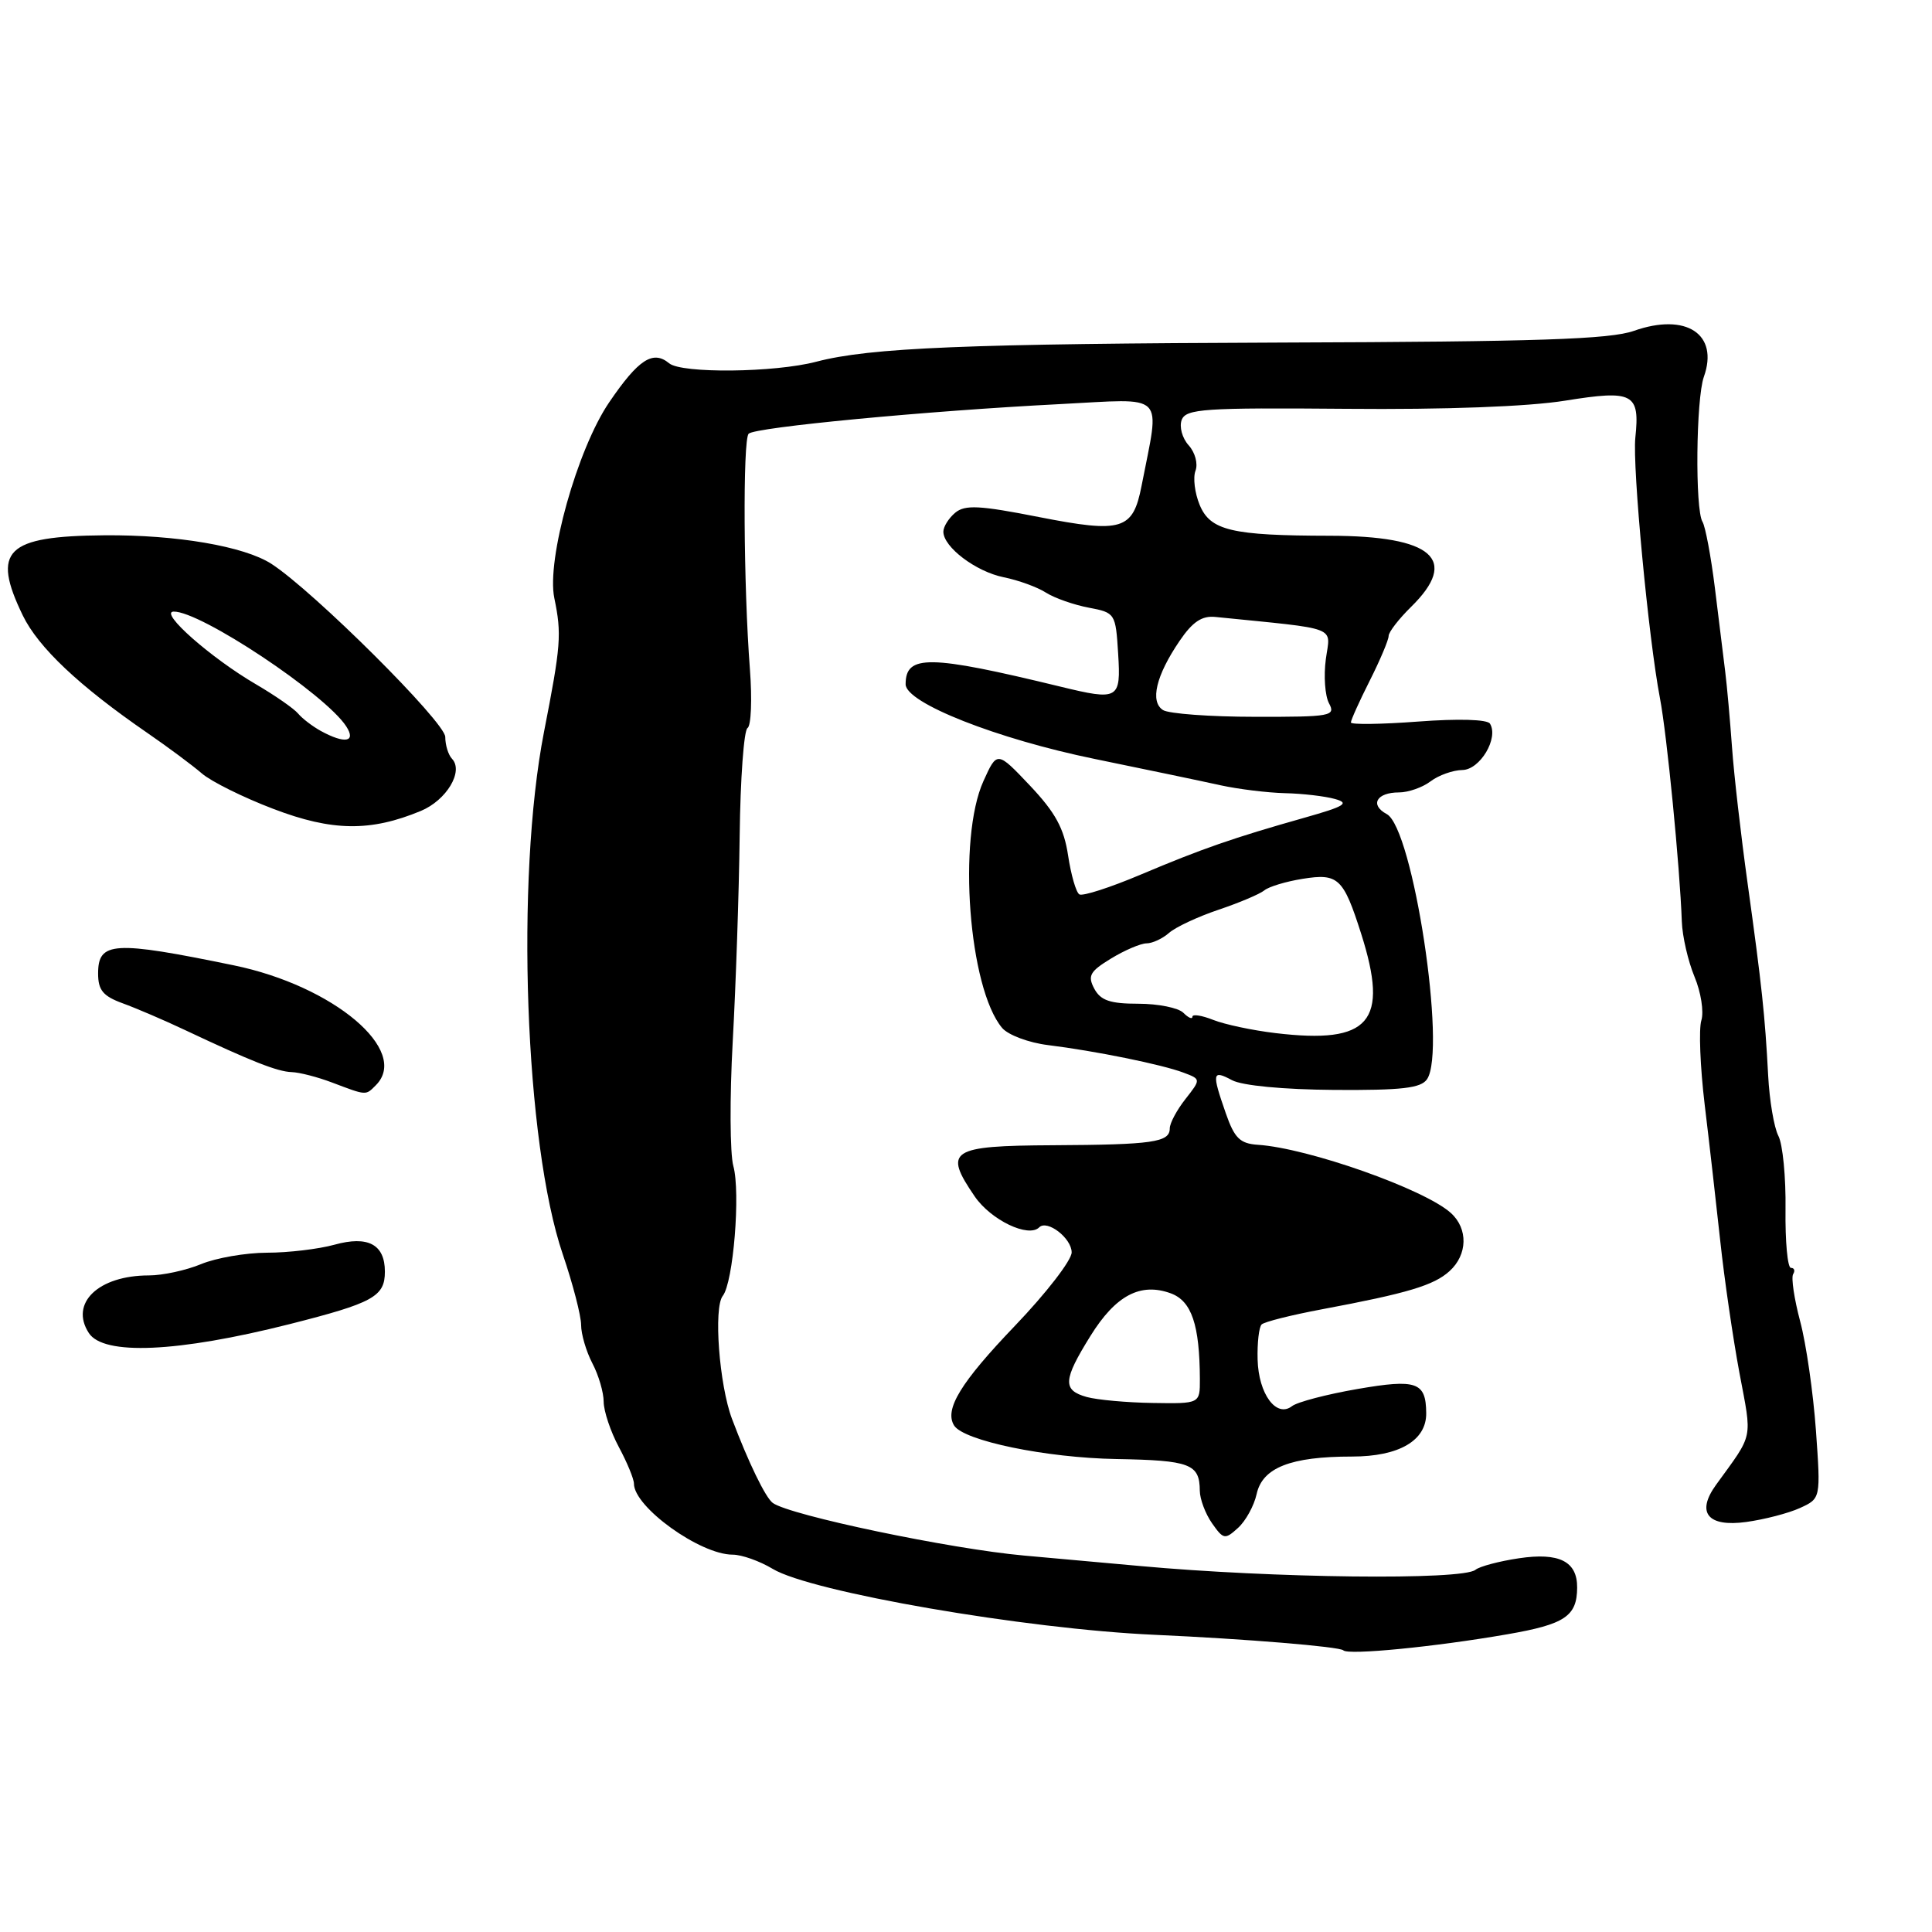 <?xml version="1.0" encoding="UTF-8" standalone="no"?>
<!DOCTYPE svg PUBLIC "-//W3C//DTD SVG 1.1//EN" "http://www.w3.org/Graphics/SVG/1.1/DTD/svg11.dtd" >
<svg xmlns="http://www.w3.org/2000/svg" xmlns:xlink="http://www.w3.org/1999/xlink" version="1.1" viewBox="0 0 256 256">
 <g >
 <path fill="currentColor"
d=" M 199.73 216.55 C 207.36 215.23 208.96 214.16 208.98 210.37 C 209.01 206.89 206.60 205.68 201.26 206.48 C 198.64 206.87 196.05 207.56 195.50 208.01 C 193.79 209.41 168.64 209.12 151.00 207.50 C 148.53 207.28 141.64 206.66 135.70 206.12 C 125.96 205.25 104.67 200.79 102.40 199.15 C 101.44 198.46 99.16 193.76 96.99 188.00 C 95.30 183.50 94.53 173.28 95.77 171.71 C 97.17 169.94 98.14 158.00 97.17 154.50 C 96.72 152.85 96.68 145.43 97.09 138.00 C 97.50 130.57 97.92 118.31 98.01 110.75 C 98.10 103.19 98.57 96.76 99.05 96.47 C 99.53 96.17 99.67 92.68 99.37 88.71 C 98.52 77.69 98.41 58.25 99.20 57.47 C 100.06 56.61 122.89 54.44 140.39 53.55 C 154.76 52.82 153.71 51.77 151.26 64.39 C 150.12 70.24 148.68 70.67 137.66 68.51 C 129.79 66.96 127.87 66.86 126.57 67.94 C 125.71 68.66 125.00 69.79 125.00 70.45 C 125.00 72.49 129.32 75.75 133.00 76.49 C 134.93 76.88 137.45 77.79 138.60 78.53 C 139.76 79.26 142.31 80.15 144.27 80.52 C 147.77 81.18 147.83 81.28 148.16 86.60 C 148.54 92.68 148.23 92.86 140.50 90.98 C 123.08 86.75 120.00 86.71 120.00 90.67 C 120.00 93.14 132.12 97.92 145.08 100.57 C 151.91 101.97 159.42 103.54 161.76 104.06 C 164.11 104.57 167.93 105.04 170.26 105.10 C 172.59 105.15 175.58 105.50 176.89 105.87 C 178.87 106.42 178.20 106.84 172.89 108.34 C 163.38 111.03 159.27 112.46 151.15 115.89 C 147.11 117.60 143.45 118.78 143.02 118.51 C 142.58 118.24 141.92 115.93 141.53 113.37 C 140.99 109.76 139.85 107.67 136.48 104.10 C 132.12 99.50 132.12 99.50 130.31 103.50 C 126.86 111.13 128.36 130.95 132.79 136.21 C 133.58 137.14 136.32 138.17 138.87 138.48 C 145.10 139.25 153.97 141.05 156.82 142.13 C 159.14 143.00 159.14 143.00 157.07 145.64 C 155.93 147.09 155.00 148.83 155.00 149.52 C 155.00 151.36 152.77 151.68 139.50 151.75 C 125.89 151.82 124.97 152.42 129.16 158.54 C 131.31 161.67 136.28 164.05 137.70 162.63 C 138.76 161.57 142.00 164.07 142.00 165.95 C 142.00 166.99 138.62 171.36 134.49 175.67 C 127.29 183.19 125.11 186.75 126.42 188.88 C 127.68 190.91 138.61 193.17 147.94 193.33 C 157.71 193.50 158.96 193.98 158.98 197.53 C 158.99 198.64 159.72 200.58 160.60 201.84 C 162.11 203.99 162.31 204.03 164.04 202.46 C 165.06 201.54 166.17 199.52 166.51 197.97 C 167.28 194.47 171.01 193.00 179.15 193.00 C 185.38 193.00 189.02 190.88 188.98 187.25 C 188.95 183.13 187.72 182.69 179.87 184.05 C 175.82 184.75 171.91 185.77 171.20 186.32 C 169.13 187.92 166.76 184.72 166.64 180.15 C 166.58 177.94 166.82 175.85 167.17 175.50 C 167.51 175.15 171.11 174.25 175.15 173.49 C 186.53 171.36 189.99 170.32 192.07 168.43 C 194.47 166.26 194.55 162.81 192.25 160.73 C 188.78 157.58 173.32 152.12 166.66 151.69 C 164.30 151.53 163.57 150.81 162.42 147.50 C 160.55 142.13 160.63 141.73 163.25 143.13 C 164.59 143.85 170.06 144.37 176.78 144.42 C 185.76 144.48 188.28 144.19 189.09 143.00 C 191.71 139.16 187.23 109.73 183.75 107.87 C 181.47 106.65 182.40 105.00 185.37 105.00 C 186.61 105.00 188.49 104.34 189.56 103.53 C 190.63 102.72 192.52 102.05 193.77 102.03 C 196.11 102.00 198.61 97.80 197.43 95.89 C 197.08 95.32 193.24 95.21 187.92 95.61 C 183.02 95.98 179.00 96.03 179.00 95.73 C 179.00 95.42 180.12 92.92 181.50 90.19 C 182.88 87.45 184.00 84.79 184.00 84.27 C 184.00 83.76 185.34 82.02 186.97 80.42 C 193.40 74.11 189.86 71.01 176.20 70.99 C 163.19 70.97 160.37 70.30 158.96 66.90 C 158.31 65.32 158.06 63.29 158.41 62.37 C 158.76 61.45 158.36 59.95 157.50 59.00 C 156.65 58.06 156.24 56.55 156.58 55.64 C 157.15 54.17 159.53 54.01 178.36 54.17 C 191.52 54.29 202.48 53.88 207.39 53.09 C 216.42 51.64 217.31 52.11 216.69 58.00 C 216.29 61.84 218.43 84.57 219.95 92.50 C 220.88 97.36 222.59 114.85 222.85 122.10 C 222.92 124.08 223.68 127.37 224.53 129.42 C 225.39 131.47 225.79 134.07 225.44 135.20 C 225.08 136.33 225.28 141.36 225.88 146.38 C 226.49 151.40 227.41 159.55 227.95 164.50 C 228.48 169.45 229.62 177.27 230.48 181.89 C 232.18 190.93 232.41 189.81 227.39 196.74 C 224.71 200.44 226.28 202.37 231.39 201.67 C 233.79 201.34 236.99 200.51 238.50 199.82 C 241.26 198.56 241.26 198.56 240.62 189.53 C 240.26 184.56 239.33 178.06 238.53 175.08 C 237.74 172.10 237.32 169.29 237.60 168.83 C 237.89 168.37 237.75 168.00 237.31 168.00 C 236.86 168.00 236.54 164.51 236.59 160.25 C 236.65 155.99 236.22 151.60 235.64 150.50 C 235.07 149.40 234.46 145.80 234.29 142.50 C 233.87 134.55 233.46 130.67 231.56 117.00 C 230.68 110.67 229.75 102.58 229.50 99.00 C 229.24 95.42 228.84 90.92 228.60 89.00 C 228.36 87.08 227.74 82.08 227.23 77.89 C 226.71 73.71 225.97 69.77 225.59 69.14 C 224.59 67.53 224.73 52.86 225.77 49.93 C 227.79 44.27 223.42 41.40 216.50 43.84 C 213.33 44.96 203.73 45.28 170.00 45.39 C 128.00 45.54 115.30 46.06 108.16 47.93 C 102.65 49.38 90.32 49.51 88.67 48.14 C 86.52 46.36 84.60 47.61 80.72 53.31 C 76.50 59.50 72.39 74.16 73.45 79.25 C 74.44 84.04 74.33 85.49 72.08 97.00 C 68.29 116.44 69.55 151.45 74.57 166.20 C 75.91 170.13 77.00 174.35 77.00 175.56 C 77.00 176.78 77.67 179.06 78.49 180.64 C 79.32 182.21 79.99 184.51 79.99 185.75 C 80.00 186.99 80.90 189.69 82.00 191.74 C 83.10 193.79 84.00 195.97 84.00 196.59 C 84.00 199.69 92.77 206.00 97.08 206.00 C 98.28 206.00 100.67 206.85 102.38 207.88 C 107.46 210.95 135.88 215.86 153.00 216.62 C 165.00 217.16 177.52 218.19 178.00 218.68 C 178.65 219.34 190.14 218.22 199.73 216.55 Z  M 38.35 175.46 C 49.45 172.65 51.00 171.80 51.00 168.50 C 51.00 164.89 48.76 163.70 44.32 164.93 C 42.22 165.51 38.19 165.99 35.37 165.99 C 32.55 166.00 28.63 166.68 26.65 167.50 C 24.68 168.32 21.56 169.00 19.73 169.00 C 13.04 169.00 9.20 172.68 11.77 176.63 C 13.71 179.64 23.54 179.20 38.35 175.46 Z  M 49.80 143.80 C 54.38 139.22 44.20 130.63 30.97 127.91 C 15.04 124.63 13.00 124.75 13.00 129.00 C 13.00 131.20 13.65 131.99 16.25 132.94 C 18.04 133.59 21.75 135.18 24.50 136.48 C 33.32 140.64 36.76 142.00 38.65 142.06 C 39.67 142.09 42.08 142.71 44.00 143.44 C 48.63 145.19 48.43 145.17 49.80 143.80 Z  M 55.77 107.45 C 59.17 106.03 61.46 102.21 59.90 100.55 C 59.40 100.03 59.00 98.72 59.00 97.65 C 59.00 95.70 41.54 78.32 35.96 74.71 C 32.34 72.38 23.39 70.85 13.82 70.93 C 0.77 71.04 -1.15 72.93 3.02 81.55 C 5.08 85.79 10.47 90.88 19.50 97.10 C 22.25 98.99 25.51 101.42 26.74 102.48 C 27.97 103.55 32.24 105.67 36.24 107.19 C 44.02 110.16 49.10 110.22 55.77 107.45 Z  M 144.00 185.11 C 140.77 184.21 140.85 182.87 144.49 177.02 C 147.83 171.64 151.12 169.90 155.15 171.38 C 157.90 172.40 158.96 175.55 158.99 182.75 C 159.00 186.00 159.00 186.00 152.75 185.90 C 149.31 185.85 145.38 185.49 144.00 185.11 Z  M 169.00 136.89 C 165.97 136.53 162.26 135.74 160.75 135.14 C 159.24 134.54 158.00 134.35 158.00 134.72 C 158.00 135.10 157.46 134.86 156.80 134.20 C 156.14 133.54 153.46 133.00 150.84 133.00 C 147.10 133.00 145.84 132.57 145.00 131.01 C 144.09 129.30 144.41 128.72 147.22 127.01 C 149.02 125.91 151.14 125.01 151.92 125.00 C 152.70 125.00 154.05 124.37 154.92 123.60 C 155.79 122.84 158.74 121.46 161.48 120.54 C 164.21 119.62 166.93 118.47 167.53 117.98 C 168.12 117.49 170.40 116.80 172.60 116.45 C 177.32 115.69 178.00 116.33 180.35 123.69 C 184.09 135.43 181.54 138.39 169.00 136.89 Z  M 154.11 94.09 C 152.35 92.98 153.18 89.51 156.29 84.94 C 158.02 82.39 159.26 81.56 161.06 81.75 C 177.69 83.43 176.28 82.89 175.68 87.34 C 175.38 89.57 175.57 92.20 176.10 93.19 C 177.01 94.88 176.38 95.00 166.29 94.98 C 160.35 94.98 154.88 94.57 154.11 94.09 Z  M 42.50 96.85 C 41.40 96.24 40.05 95.21 39.50 94.55 C 38.95 93.89 36.44 92.15 33.93 90.68 C 27.96 87.20 21.04 81.10 23.00 81.04 C 26.51 80.94 43.11 91.97 45.88 96.25 C 47.23 98.33 45.70 98.60 42.50 96.85 Z "/>
</g>
</svg>